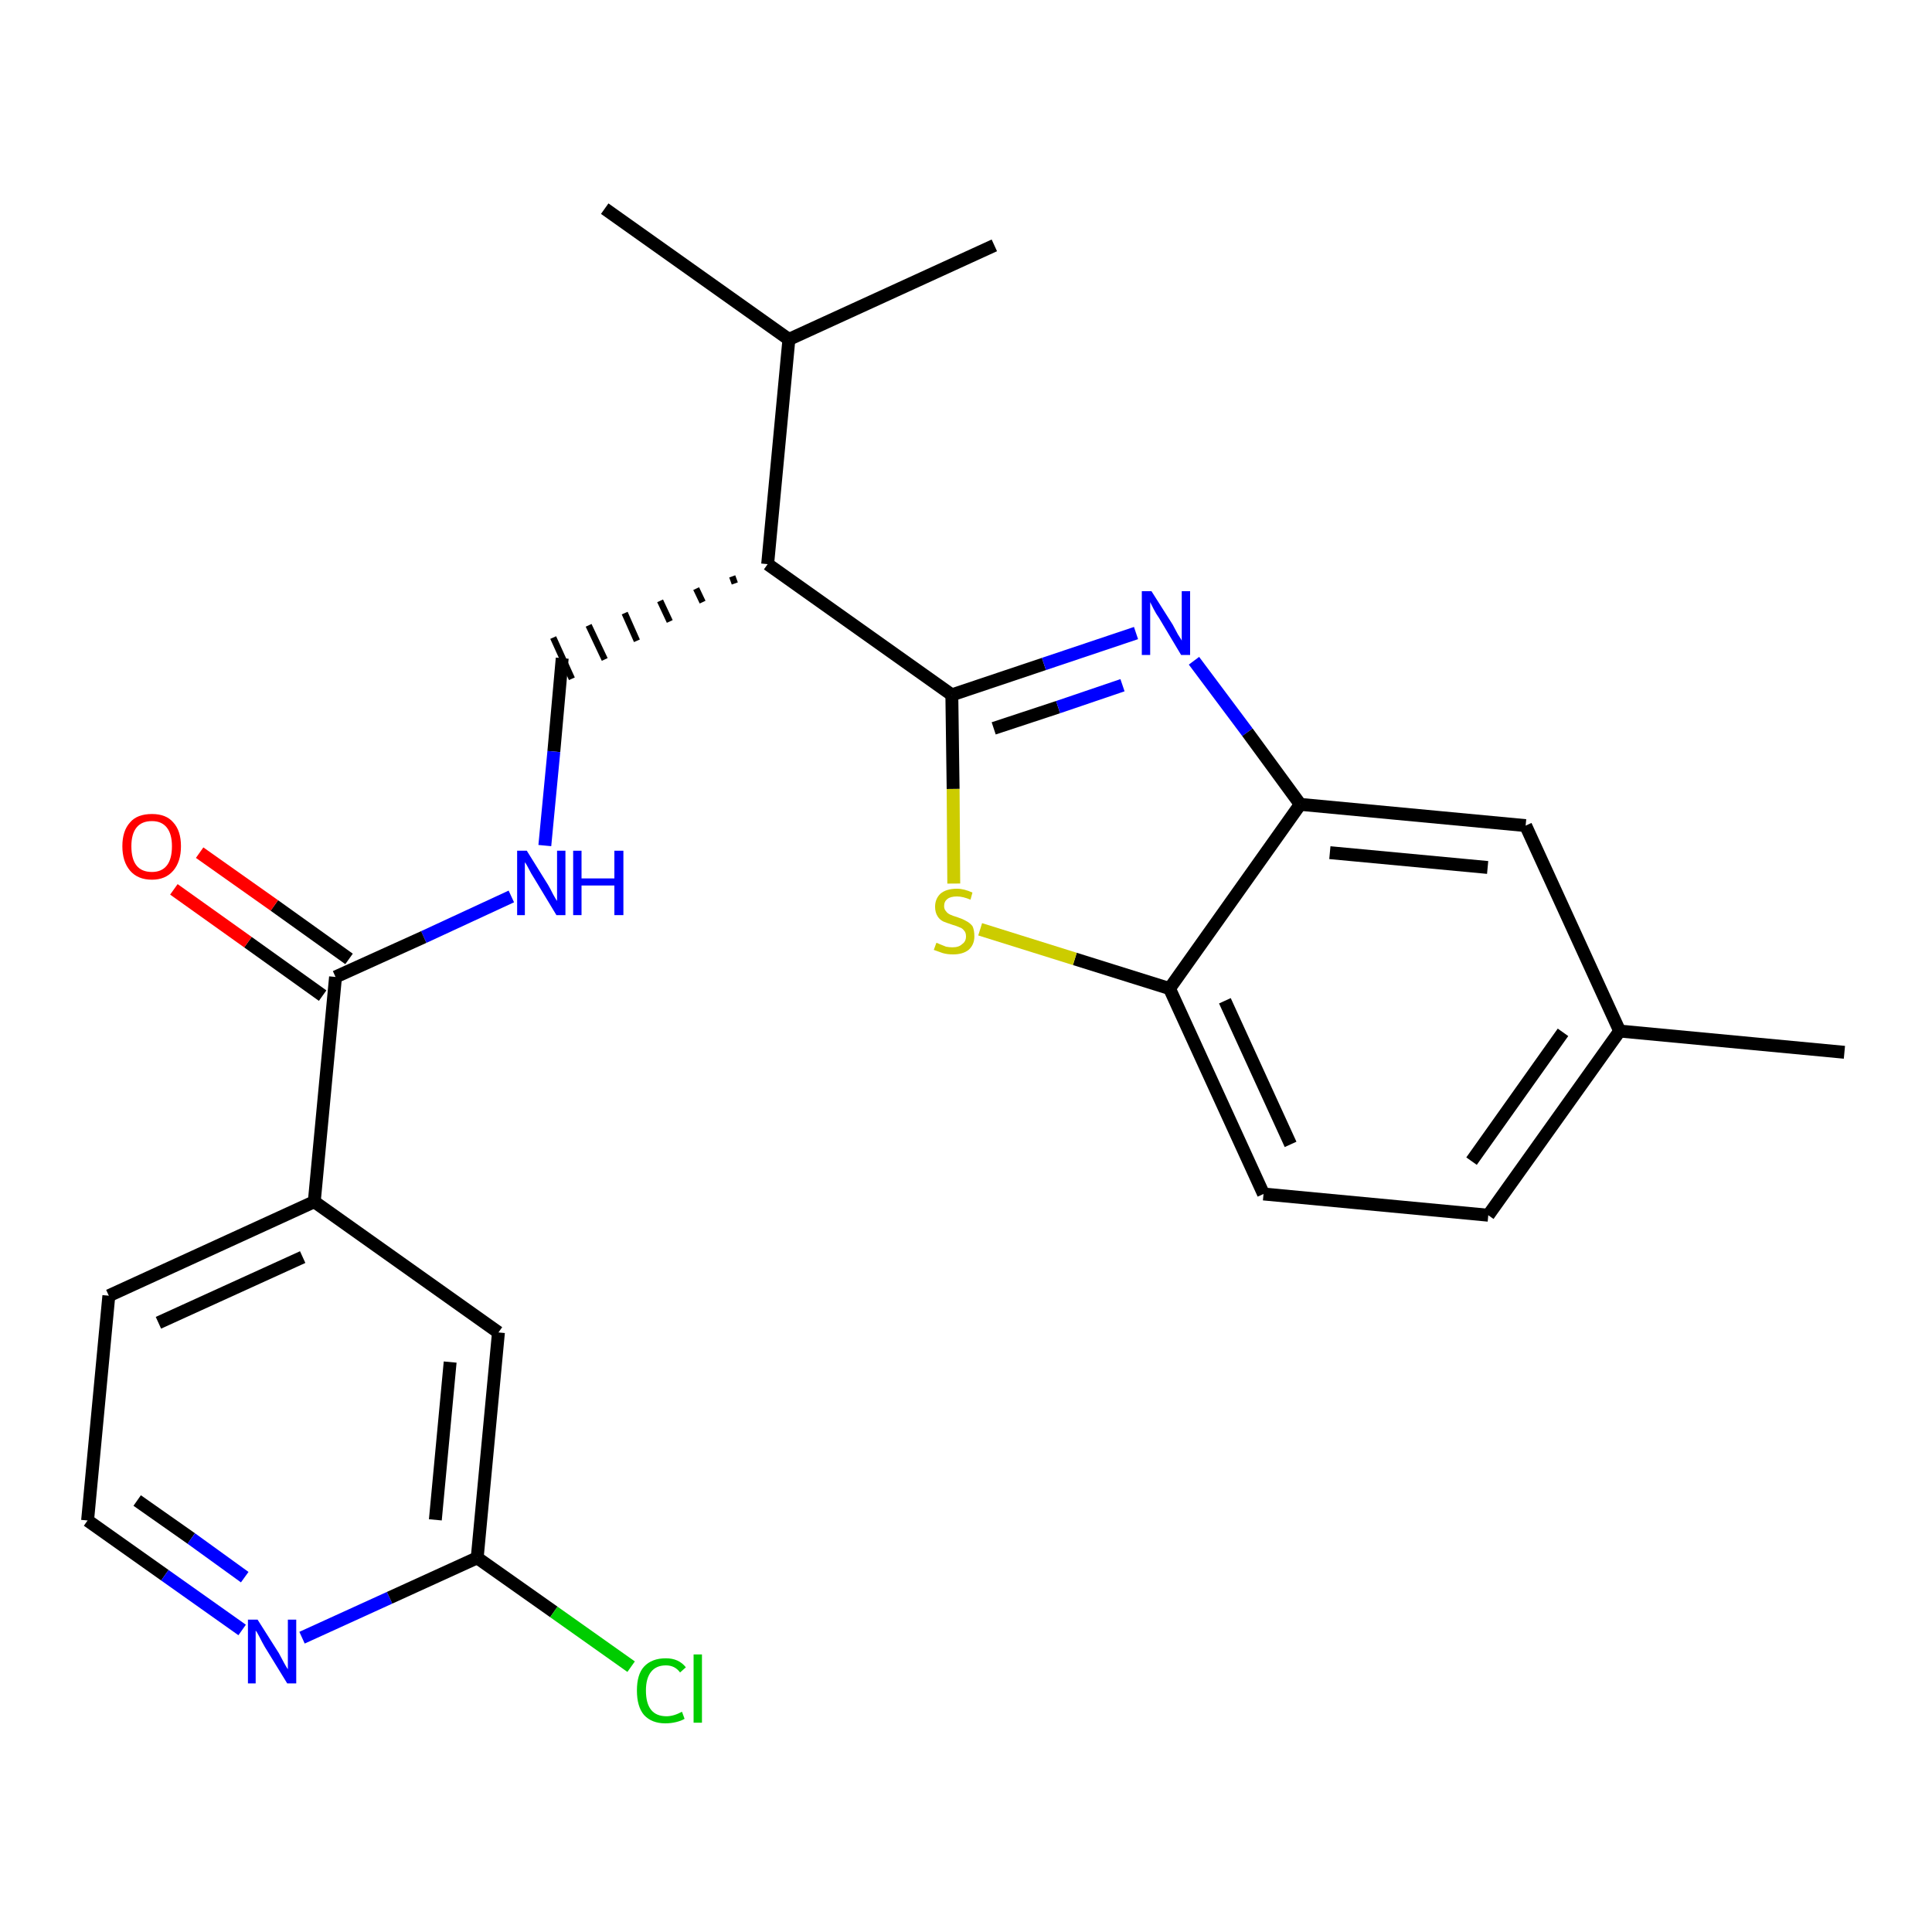 <?xml version='1.0' encoding='iso-8859-1'?>
<svg version='1.1' baseProfile='full'
              xmlns='http://www.w3.org/2000/svg'
                      xmlns:rdkit='http://www.rdkit.org/xml'
                      xmlns:xlink='http://www.w3.org/1999/xlink'
                  xml:space='preserve'
width='300px' height='300px' viewBox='0 0 300 300'>
<!-- END OF HEADER -->
<path class='bond-0 atom-0 atom-1' d='M 286.4,163.4 L 251.5,160.1' style='fill:none;fill-rule:evenodd;stroke:#000000;stroke-width:2.0px;stroke-linecap:butt;stroke-linejoin:miter;stroke-opacity:1' />
<path class='bond-1 atom-1 atom-2' d='M 251.5,160.1 L 231.1,188.7' style='fill:none;fill-rule:evenodd;stroke:#000000;stroke-width:2.0px;stroke-linecap:butt;stroke-linejoin:miter;stroke-opacity:1' />
<path class='bond-1 atom-1 atom-2' d='M 242.7,160.3 L 228.5,180.3' style='fill:none;fill-rule:evenodd;stroke:#000000;stroke-width:2.0px;stroke-linecap:butt;stroke-linejoin:miter;stroke-opacity:1' />
<path class='bond-24 atom-24 atom-1' d='M 236.9,128.2 L 251.5,160.1' style='fill:none;fill-rule:evenodd;stroke:#000000;stroke-width:2.0px;stroke-linecap:butt;stroke-linejoin:miter;stroke-opacity:1' />
<path class='bond-2 atom-2 atom-3' d='M 231.1,188.7 L 196.2,185.4' style='fill:none;fill-rule:evenodd;stroke:#000000;stroke-width:2.0px;stroke-linecap:butt;stroke-linejoin:miter;stroke-opacity:1' />
<path class='bond-3 atom-3 atom-4' d='M 196.2,185.4 L 181.6,153.5' style='fill:none;fill-rule:evenodd;stroke:#000000;stroke-width:2.0px;stroke-linecap:butt;stroke-linejoin:miter;stroke-opacity:1' />
<path class='bond-3 atom-3 atom-4' d='M 200.4,177.7 L 190.2,155.4' style='fill:none;fill-rule:evenodd;stroke:#000000;stroke-width:2.0px;stroke-linecap:butt;stroke-linejoin:miter;stroke-opacity:1' />
<path class='bond-4 atom-4 atom-5' d='M 181.6,153.5 L 166.9,148.9' style='fill:none;fill-rule:evenodd;stroke:#000000;stroke-width:2.0px;stroke-linecap:butt;stroke-linejoin:miter;stroke-opacity:1' />
<path class='bond-4 atom-4 atom-5' d='M 166.9,148.9 L 152.2,144.3' style='fill:none;fill-rule:evenodd;stroke:#CCCC00;stroke-width:2.0px;stroke-linecap:butt;stroke-linejoin:miter;stroke-opacity:1' />
<path class='bond-25 atom-23 atom-4' d='M 201.9,124.9 L 181.6,153.5' style='fill:none;fill-rule:evenodd;stroke:#000000;stroke-width:2.0px;stroke-linecap:butt;stroke-linejoin:miter;stroke-opacity:1' />
<path class='bond-5 atom-5 atom-6' d='M 148.1,137.2 L 148.0,122.5' style='fill:none;fill-rule:evenodd;stroke:#CCCC00;stroke-width:2.0px;stroke-linecap:butt;stroke-linejoin:miter;stroke-opacity:1' />
<path class='bond-5 atom-5 atom-6' d='M 148.0,122.5 L 147.8,107.9' style='fill:none;fill-rule:evenodd;stroke:#000000;stroke-width:2.0px;stroke-linecap:butt;stroke-linejoin:miter;stroke-opacity:1' />
<path class='bond-6 atom-6 atom-7' d='M 147.8,107.9 L 119.2,87.6' style='fill:none;fill-rule:evenodd;stroke:#000000;stroke-width:2.0px;stroke-linecap:butt;stroke-linejoin:miter;stroke-opacity:1' />
<path class='bond-21 atom-6 atom-22' d='M 147.8,107.9 L 162.1,103.1' style='fill:none;fill-rule:evenodd;stroke:#000000;stroke-width:2.0px;stroke-linecap:butt;stroke-linejoin:miter;stroke-opacity:1' />
<path class='bond-21 atom-6 atom-22' d='M 162.1,103.1 L 176.4,98.3' style='fill:none;fill-rule:evenodd;stroke:#0000FF;stroke-width:2.0px;stroke-linecap:butt;stroke-linejoin:miter;stroke-opacity:1' />
<path class='bond-21 atom-6 atom-22' d='M 154.3,113.1 L 164.3,109.8' style='fill:none;fill-rule:evenodd;stroke:#000000;stroke-width:2.0px;stroke-linecap:butt;stroke-linejoin:miter;stroke-opacity:1' />
<path class='bond-21 atom-6 atom-22' d='M 164.3,109.8 L 174.3,106.4' style='fill:none;fill-rule:evenodd;stroke:#0000FF;stroke-width:2.0px;stroke-linecap:butt;stroke-linejoin:miter;stroke-opacity:1' />
<path class='bond-7 atom-7 atom-8' d='M 113.7,89.5 L 114.1,90.6' style='fill:none;fill-rule:evenodd;stroke:#000000;stroke-width:1.0px;stroke-linecap:butt;stroke-linejoin:miter;stroke-opacity:1' />
<path class='bond-7 atom-7 atom-8' d='M 108.1,91.4 L 109.1,93.5' style='fill:none;fill-rule:evenodd;stroke:#000000;stroke-width:1.0px;stroke-linecap:butt;stroke-linejoin:miter;stroke-opacity:1' />
<path class='bond-7 atom-7 atom-8' d='M 102.5,93.3 L 104.0,96.5' style='fill:none;fill-rule:evenodd;stroke:#000000;stroke-width:1.0px;stroke-linecap:butt;stroke-linejoin:miter;stroke-opacity:1' />
<path class='bond-7 atom-7 atom-8' d='M 97.0,95.2 L 98.9,99.5' style='fill:none;fill-rule:evenodd;stroke:#000000;stroke-width:1.0px;stroke-linecap:butt;stroke-linejoin:miter;stroke-opacity:1' />
<path class='bond-7 atom-7 atom-8' d='M 91.4,97.1 L 93.9,102.4' style='fill:none;fill-rule:evenodd;stroke:#000000;stroke-width:1.0px;stroke-linecap:butt;stroke-linejoin:miter;stroke-opacity:1' />
<path class='bond-7 atom-7 atom-8' d='M 85.9,99.0 L 88.8,105.4' style='fill:none;fill-rule:evenodd;stroke:#000000;stroke-width:1.0px;stroke-linecap:butt;stroke-linejoin:miter;stroke-opacity:1' />
<path class='bond-18 atom-7 atom-19' d='M 119.2,87.6 L 122.5,52.7' style='fill:none;fill-rule:evenodd;stroke:#000000;stroke-width:2.0px;stroke-linecap:butt;stroke-linejoin:miter;stroke-opacity:1' />
<path class='bond-8 atom-8 atom-9' d='M 87.3,102.2 L 86.0,116.7' style='fill:none;fill-rule:evenodd;stroke:#000000;stroke-width:2.0px;stroke-linecap:butt;stroke-linejoin:miter;stroke-opacity:1' />
<path class='bond-8 atom-8 atom-9' d='M 86.0,116.7 L 84.6,131.3' style='fill:none;fill-rule:evenodd;stroke:#0000FF;stroke-width:2.0px;stroke-linecap:butt;stroke-linejoin:miter;stroke-opacity:1' />
<path class='bond-9 atom-9 atom-10' d='M 79.4,139.2 L 65.8,145.5' style='fill:none;fill-rule:evenodd;stroke:#0000FF;stroke-width:2.0px;stroke-linecap:butt;stroke-linejoin:miter;stroke-opacity:1' />
<path class='bond-9 atom-9 atom-10' d='M 65.8,145.5 L 52.1,151.7' style='fill:none;fill-rule:evenodd;stroke:#000000;stroke-width:2.0px;stroke-linecap:butt;stroke-linejoin:miter;stroke-opacity:1' />
<path class='bond-10 atom-10 atom-11' d='M 54.2,148.9 L 42.6,140.6' style='fill:none;fill-rule:evenodd;stroke:#000000;stroke-width:2.0px;stroke-linecap:butt;stroke-linejoin:miter;stroke-opacity:1' />
<path class='bond-10 atom-10 atom-11' d='M 42.6,140.6 L 31.0,132.4' style='fill:none;fill-rule:evenodd;stroke:#FF0000;stroke-width:2.0px;stroke-linecap:butt;stroke-linejoin:miter;stroke-opacity:1' />
<path class='bond-10 atom-10 atom-11' d='M 50.1,154.6 L 38.5,146.3' style='fill:none;fill-rule:evenodd;stroke:#000000;stroke-width:2.0px;stroke-linecap:butt;stroke-linejoin:miter;stroke-opacity:1' />
<path class='bond-10 atom-10 atom-11' d='M 38.5,146.3 L 27.0,138.1' style='fill:none;fill-rule:evenodd;stroke:#FF0000;stroke-width:2.0px;stroke-linecap:butt;stroke-linejoin:miter;stroke-opacity:1' />
<path class='bond-11 atom-10 atom-12' d='M 52.1,151.7 L 48.8,186.6' style='fill:none;fill-rule:evenodd;stroke:#000000;stroke-width:2.0px;stroke-linecap:butt;stroke-linejoin:miter;stroke-opacity:1' />
<path class='bond-12 atom-12 atom-13' d='M 48.8,186.6 L 16.9,201.2' style='fill:none;fill-rule:evenodd;stroke:#000000;stroke-width:2.0px;stroke-linecap:butt;stroke-linejoin:miter;stroke-opacity:1' />
<path class='bond-12 atom-12 atom-13' d='M 47.0,195.2 L 24.6,205.4' style='fill:none;fill-rule:evenodd;stroke:#000000;stroke-width:2.0px;stroke-linecap:butt;stroke-linejoin:miter;stroke-opacity:1' />
<path class='bond-26 atom-18 atom-12' d='M 77.4,206.9 L 48.8,186.6' style='fill:none;fill-rule:evenodd;stroke:#000000;stroke-width:2.0px;stroke-linecap:butt;stroke-linejoin:miter;stroke-opacity:1' />
<path class='bond-13 atom-13 atom-14' d='M 16.9,201.2 L 13.6,236.1' style='fill:none;fill-rule:evenodd;stroke:#000000;stroke-width:2.0px;stroke-linecap:butt;stroke-linejoin:miter;stroke-opacity:1' />
<path class='bond-14 atom-14 atom-15' d='M 13.6,236.1 L 25.6,244.6' style='fill:none;fill-rule:evenodd;stroke:#000000;stroke-width:2.0px;stroke-linecap:butt;stroke-linejoin:miter;stroke-opacity:1' />
<path class='bond-14 atom-14 atom-15' d='M 25.6,244.6 L 37.6,253.1' style='fill:none;fill-rule:evenodd;stroke:#0000FF;stroke-width:2.0px;stroke-linecap:butt;stroke-linejoin:miter;stroke-opacity:1' />
<path class='bond-14 atom-14 atom-15' d='M 21.3,233.0 L 29.7,238.9' style='fill:none;fill-rule:evenodd;stroke:#000000;stroke-width:2.0px;stroke-linecap:butt;stroke-linejoin:miter;stroke-opacity:1' />
<path class='bond-14 atom-14 atom-15' d='M 29.7,238.9 L 38.0,244.9' style='fill:none;fill-rule:evenodd;stroke:#0000FF;stroke-width:2.0px;stroke-linecap:butt;stroke-linejoin:miter;stroke-opacity:1' />
<path class='bond-15 atom-15 atom-16' d='M 46.9,254.3 L 60.5,248.1' style='fill:none;fill-rule:evenodd;stroke:#0000FF;stroke-width:2.0px;stroke-linecap:butt;stroke-linejoin:miter;stroke-opacity:1' />
<path class='bond-15 atom-15 atom-16' d='M 60.5,248.1 L 74.1,241.9' style='fill:none;fill-rule:evenodd;stroke:#000000;stroke-width:2.0px;stroke-linecap:butt;stroke-linejoin:miter;stroke-opacity:1' />
<path class='bond-16 atom-16 atom-17' d='M 74.1,241.9 L 86.0,250.3' style='fill:none;fill-rule:evenodd;stroke:#000000;stroke-width:2.0px;stroke-linecap:butt;stroke-linejoin:miter;stroke-opacity:1' />
<path class='bond-16 atom-16 atom-17' d='M 86.0,250.3 L 98.0,258.8' style='fill:none;fill-rule:evenodd;stroke:#00CC00;stroke-width:2.0px;stroke-linecap:butt;stroke-linejoin:miter;stroke-opacity:1' />
<path class='bond-17 atom-16 atom-18' d='M 74.1,241.9 L 77.4,206.9' style='fill:none;fill-rule:evenodd;stroke:#000000;stroke-width:2.0px;stroke-linecap:butt;stroke-linejoin:miter;stroke-opacity:1' />
<path class='bond-17 atom-16 atom-18' d='M 67.6,236.0 L 69.9,211.5' style='fill:none;fill-rule:evenodd;stroke:#000000;stroke-width:2.0px;stroke-linecap:butt;stroke-linejoin:miter;stroke-opacity:1' />
<path class='bond-19 atom-19 atom-20' d='M 122.5,52.7 L 93.9,32.4' style='fill:none;fill-rule:evenodd;stroke:#000000;stroke-width:2.0px;stroke-linecap:butt;stroke-linejoin:miter;stroke-opacity:1' />
<path class='bond-20 atom-19 atom-21' d='M 122.5,52.7 L 154.4,38.1' style='fill:none;fill-rule:evenodd;stroke:#000000;stroke-width:2.0px;stroke-linecap:butt;stroke-linejoin:miter;stroke-opacity:1' />
<path class='bond-22 atom-22 atom-23' d='M 185.4,102.6 L 193.7,113.7' style='fill:none;fill-rule:evenodd;stroke:#0000FF;stroke-width:2.0px;stroke-linecap:butt;stroke-linejoin:miter;stroke-opacity:1' />
<path class='bond-22 atom-22 atom-23' d='M 193.7,113.7 L 201.9,124.9' style='fill:none;fill-rule:evenodd;stroke:#000000;stroke-width:2.0px;stroke-linecap:butt;stroke-linejoin:miter;stroke-opacity:1' />
<path class='bond-23 atom-23 atom-24' d='M 201.9,124.9 L 236.9,128.2' style='fill:none;fill-rule:evenodd;stroke:#000000;stroke-width:2.0px;stroke-linecap:butt;stroke-linejoin:miter;stroke-opacity:1' />
<path class='bond-23 atom-23 atom-24' d='M 206.5,132.4 L 231.0,134.7' style='fill:none;fill-rule:evenodd;stroke:#000000;stroke-width:2.0px;stroke-linecap:butt;stroke-linejoin:miter;stroke-opacity:1' />
<path  class='atom-5' d='M 145.4 146.4
Q 145.5 146.4, 145.9 146.6
Q 146.4 146.8, 146.9 147.0
Q 147.4 147.1, 147.9 147.1
Q 148.9 147.1, 149.4 146.6
Q 150.0 146.2, 150.0 145.4
Q 150.0 144.8, 149.7 144.5
Q 149.4 144.1, 149.0 144.0
Q 148.6 143.8, 147.9 143.6
Q 147.0 143.3, 146.5 143.1
Q 145.9 142.8, 145.6 142.3
Q 145.2 141.7, 145.2 140.8
Q 145.2 139.6, 146.0 138.8
Q 146.9 138.0, 148.6 138.0
Q 149.7 138.0, 151.0 138.6
L 150.7 139.7
Q 149.5 139.2, 148.6 139.2
Q 147.6 139.2, 147.1 139.6
Q 146.6 140.0, 146.6 140.7
Q 146.6 141.2, 146.9 141.5
Q 147.1 141.8, 147.5 142.0
Q 147.9 142.2, 148.6 142.4
Q 149.5 142.7, 150.0 143.0
Q 150.6 143.3, 151.0 143.8
Q 151.3 144.4, 151.3 145.4
Q 151.3 146.7, 150.4 147.5
Q 149.5 148.2, 148.0 148.2
Q 147.1 148.2, 146.4 148.0
Q 145.8 147.8, 145.0 147.5
L 145.4 146.4
' fill='#CCCC00'/>
<path  class='atom-9' d='M 81.8 132.1
L 85.1 137.4
Q 85.4 137.9, 85.9 138.9
Q 86.4 139.8, 86.5 139.9
L 86.5 132.1
L 87.8 132.1
L 87.8 142.1
L 86.4 142.1
L 82.9 136.3
Q 82.5 135.7, 82.1 134.9
Q 81.7 134.1, 81.5 133.9
L 81.5 142.1
L 80.3 142.1
L 80.3 132.1
L 81.8 132.1
' fill='#0000FF'/>
<path  class='atom-9' d='M 89.0 132.1
L 90.3 132.1
L 90.3 136.4
L 95.4 136.4
L 95.4 132.1
L 96.8 132.1
L 96.8 142.1
L 95.4 142.1
L 95.4 137.5
L 90.3 137.5
L 90.3 142.1
L 89.0 142.1
L 89.0 132.1
' fill='#0000FF'/>
<path  class='atom-11' d='M 19.0 131.4
Q 19.0 129.0, 20.2 127.7
Q 21.3 126.4, 23.6 126.4
Q 25.8 126.4, 26.9 127.7
Q 28.1 129.0, 28.1 131.4
Q 28.1 133.8, 26.9 135.2
Q 25.7 136.6, 23.6 136.6
Q 21.4 136.6, 20.2 135.2
Q 19.0 133.8, 19.0 131.4
M 23.6 135.4
Q 25.1 135.4, 25.9 134.4
Q 26.7 133.4, 26.7 131.4
Q 26.7 129.5, 25.9 128.5
Q 25.1 127.5, 23.6 127.5
Q 22.0 127.5, 21.2 128.5
Q 20.4 129.5, 20.4 131.4
Q 20.4 133.4, 21.2 134.4
Q 22.0 135.4, 23.6 135.4
' fill='#FF0000'/>
<path  class='atom-15' d='M 40.0 251.5
L 43.3 256.7
Q 43.6 257.3, 44.1 258.2
Q 44.6 259.1, 44.7 259.2
L 44.7 251.5
L 46.0 251.5
L 46.0 261.4
L 44.6 261.4
L 41.1 255.7
Q 40.7 255.0, 40.3 254.2
Q 39.9 253.4, 39.7 253.2
L 39.7 261.4
L 38.5 261.4
L 38.5 251.5
L 40.0 251.5
' fill='#0000FF'/>
<path  class='atom-17' d='M 98.9 262.5
Q 98.9 260.0, 100.0 258.8
Q 101.2 257.5, 103.4 257.5
Q 105.4 257.5, 106.5 258.9
L 105.6 259.7
Q 104.8 258.6, 103.4 258.6
Q 101.9 258.6, 101.1 259.6
Q 100.3 260.6, 100.3 262.5
Q 100.3 264.5, 101.1 265.5
Q 101.9 266.5, 103.5 266.5
Q 104.6 266.5, 105.9 265.8
L 106.3 266.9
Q 105.8 267.2, 105.0 267.4
Q 104.2 267.6, 103.3 267.6
Q 101.2 267.6, 100.0 266.3
Q 98.9 265.0, 98.9 262.5
' fill='#00CC00'/>
<path  class='atom-17' d='M 107.7 256.9
L 109.0 256.9
L 109.0 267.5
L 107.7 267.5
L 107.7 256.9
' fill='#00CC00'/>
<path  class='atom-22' d='M 178.8 91.8
L 182.1 97.0
Q 182.4 97.6, 182.9 98.5
Q 183.5 99.4, 183.5 99.5
L 183.5 91.8
L 184.8 91.8
L 184.8 101.7
L 183.4 101.7
L 180.0 96.0
Q 179.5 95.3, 179.1 94.5
Q 178.7 93.7, 178.6 93.5
L 178.6 101.7
L 177.3 101.7
L 177.3 91.8
L 178.8 91.8
' fill='#0000FF'/>
</svg>
